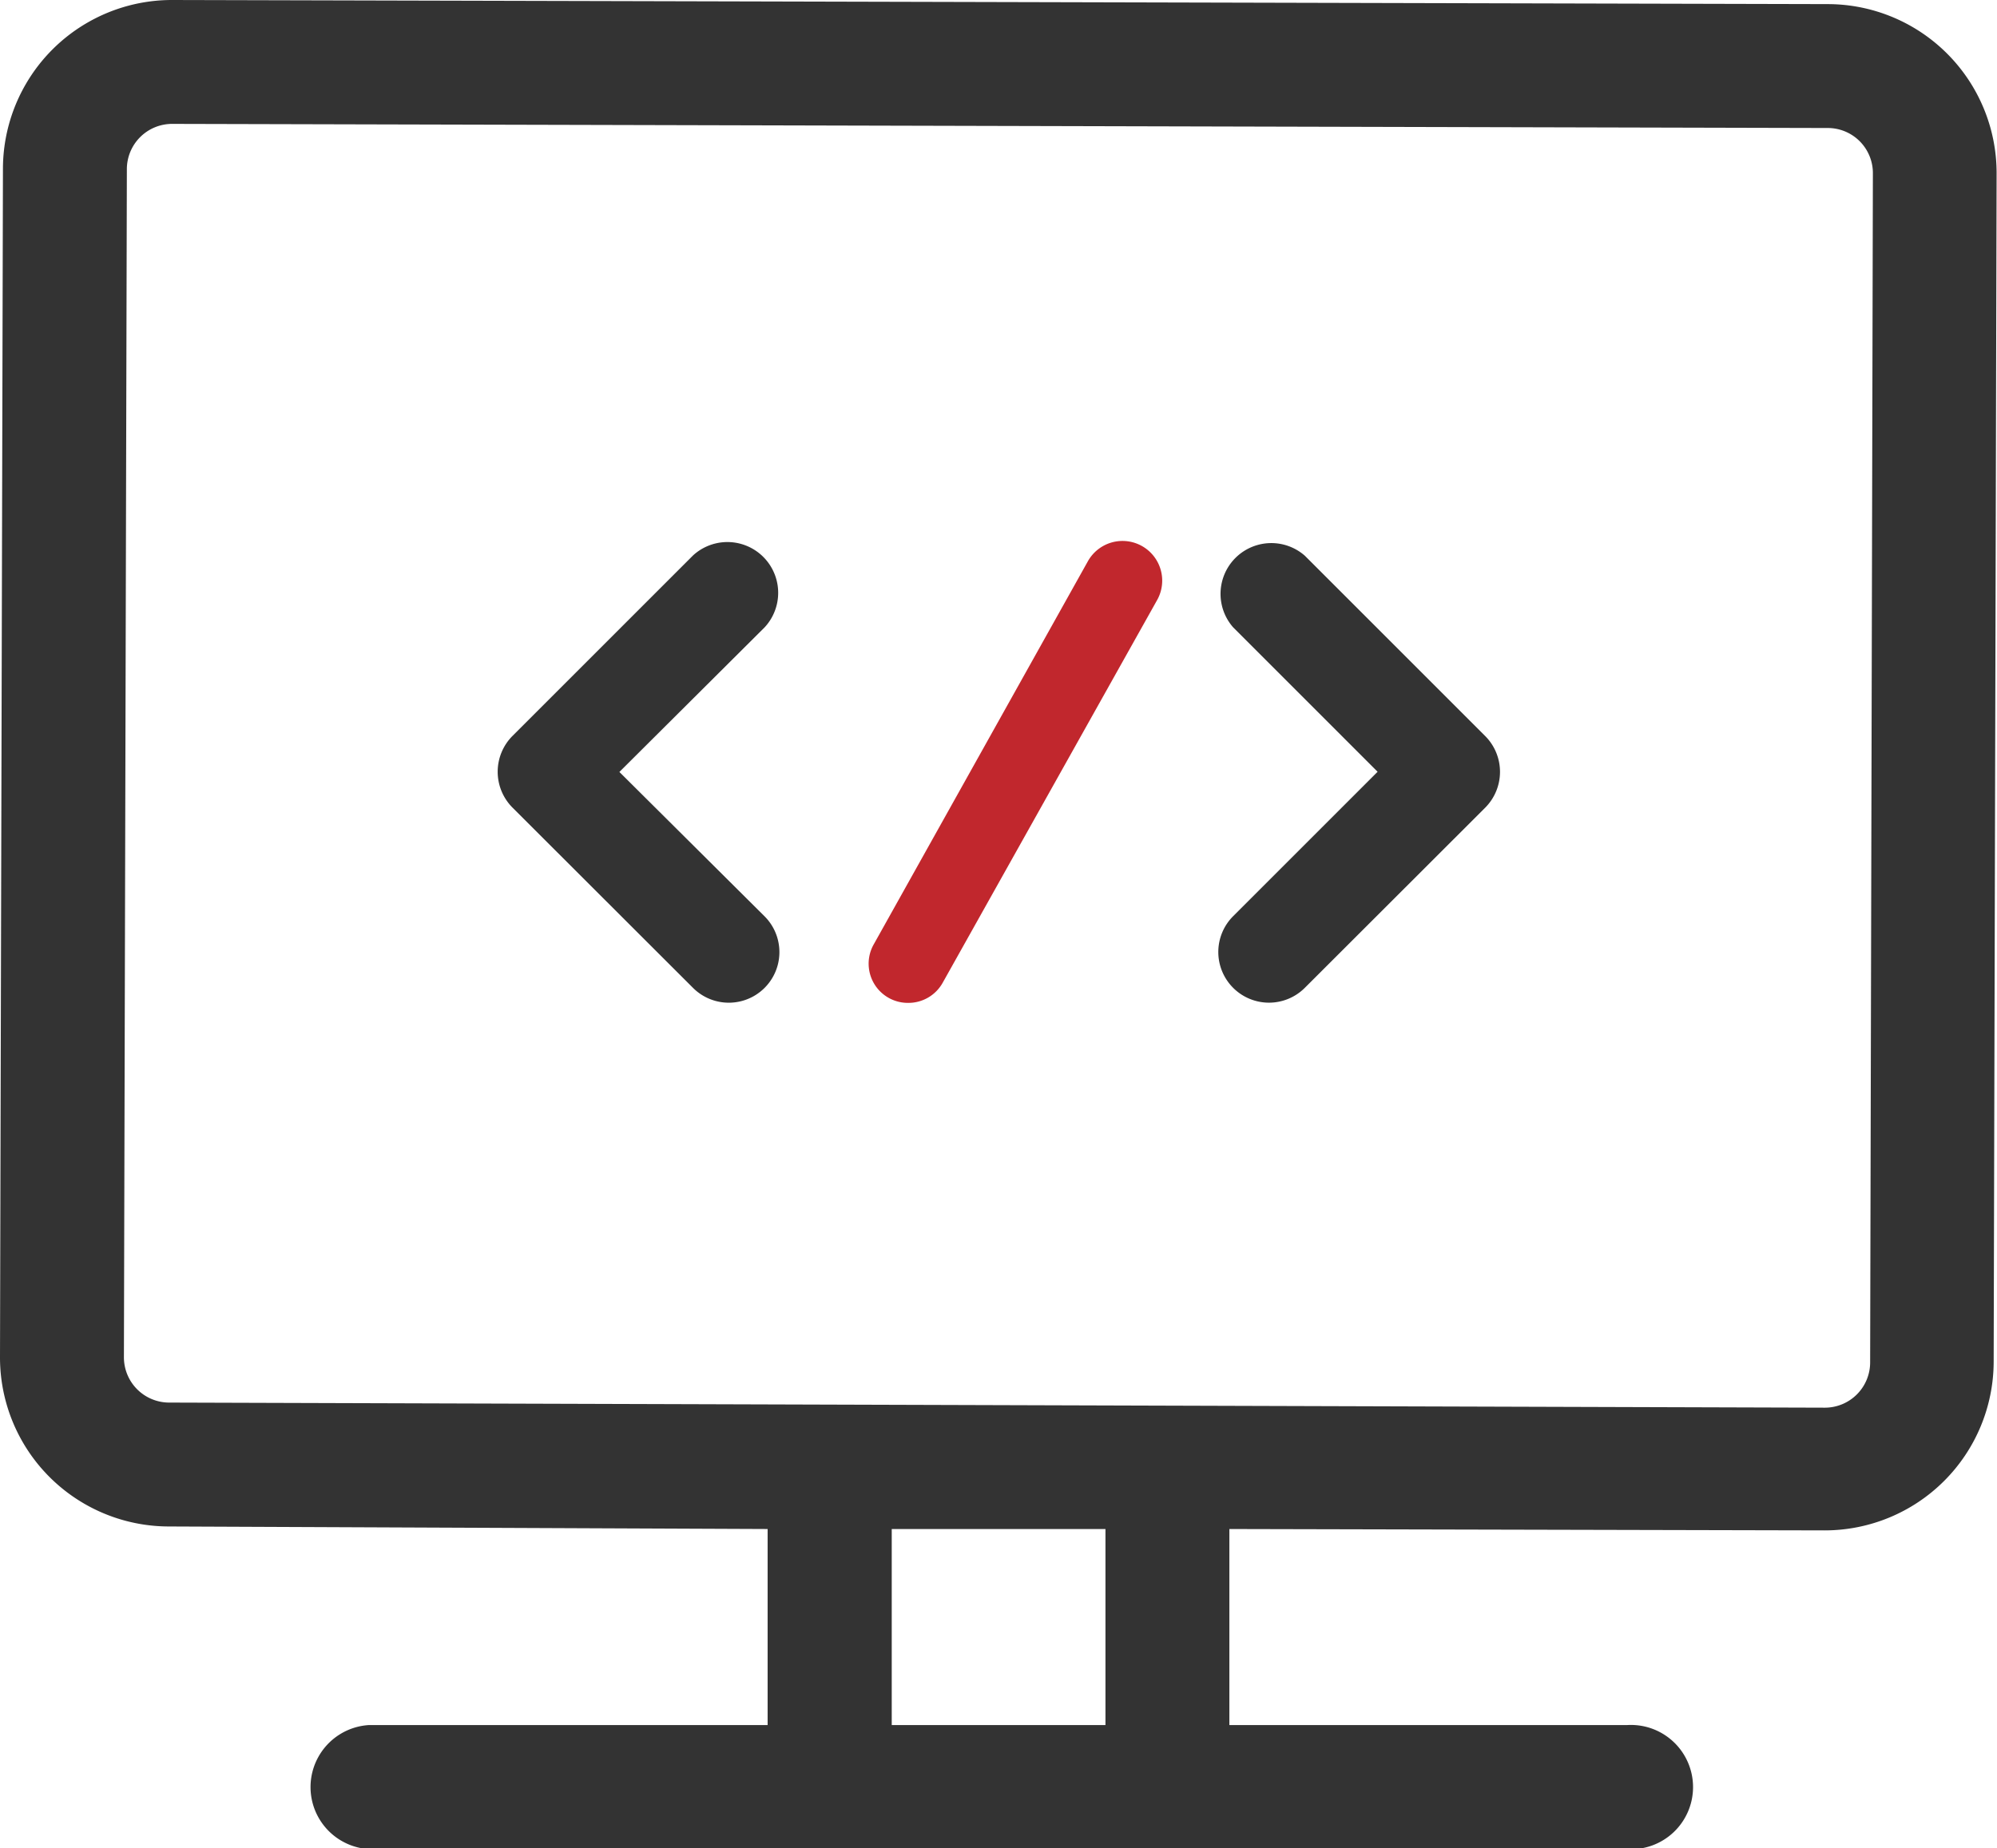 <svg xmlns="http://www.w3.org/2000/svg" viewBox="0 0 101.85 94.28"><defs><style>.cls-1{fill:#333;}.cls-2{fill:#c1272d;}</style></defs><title>Ресурс 12</title><g id="Слой_2" data-name="Слой 2"><g id="Слой_1-2" data-name="Слой 1"><path class="cls-1" d="M93.25.21,8.79,0h0A8.62,8.62,0,0,0,.15,8.6L0,69.23a8.62,8.62,0,0,0,8.6,8.64L39.15,78V88H18.83a3.17,3.17,0,0,0,0,6.33H83A3.17,3.17,0,1,0,83,88H62.7V78l30.36.07h0a8.62,8.62,0,0,0,8.62-8.6l.15-60.63A8.62,8.62,0,0,0,93.25.21ZM56.38,88H45.48V78l10.9,0Zm39-18.48a2.31,2.31,0,0,1-2.31,2.29L8.62,71.55a2.31,2.31,0,0,1-2.3-2.3L6.47,8.62a2.31,2.31,0,0,1,2.3-2.3v0l84.45.21a2.3,2.3,0,0,1,2.3,2.31Z"/><path class="cls-1" d="M31.59,39.38,39,32a2.59,2.59,0,0,0-3.66-3.66l-9.2,9.2a2.59,2.59,0,0,0,0,3.66l9.2,9.19A2.58,2.58,0,0,0,39,46.75Z"/><path class="cls-1" d="M75.75,37.55l-9.2-9.2A2.59,2.59,0,0,0,62.89,32l7.37,7.37-7.37,7.37a2.58,2.58,0,1,0,3.66,3.65l9.2-9.19A2.59,2.59,0,0,0,75.75,37.55Z"/><path class="cls-2" d="M46.32,51.16a2,2,0,0,1-1.75-3L55.49,28.62a2,2,0,0,1,3.52,2L48.08,50.13A2,2,0,0,1,46.32,51.16Z"/></g></g></svg>